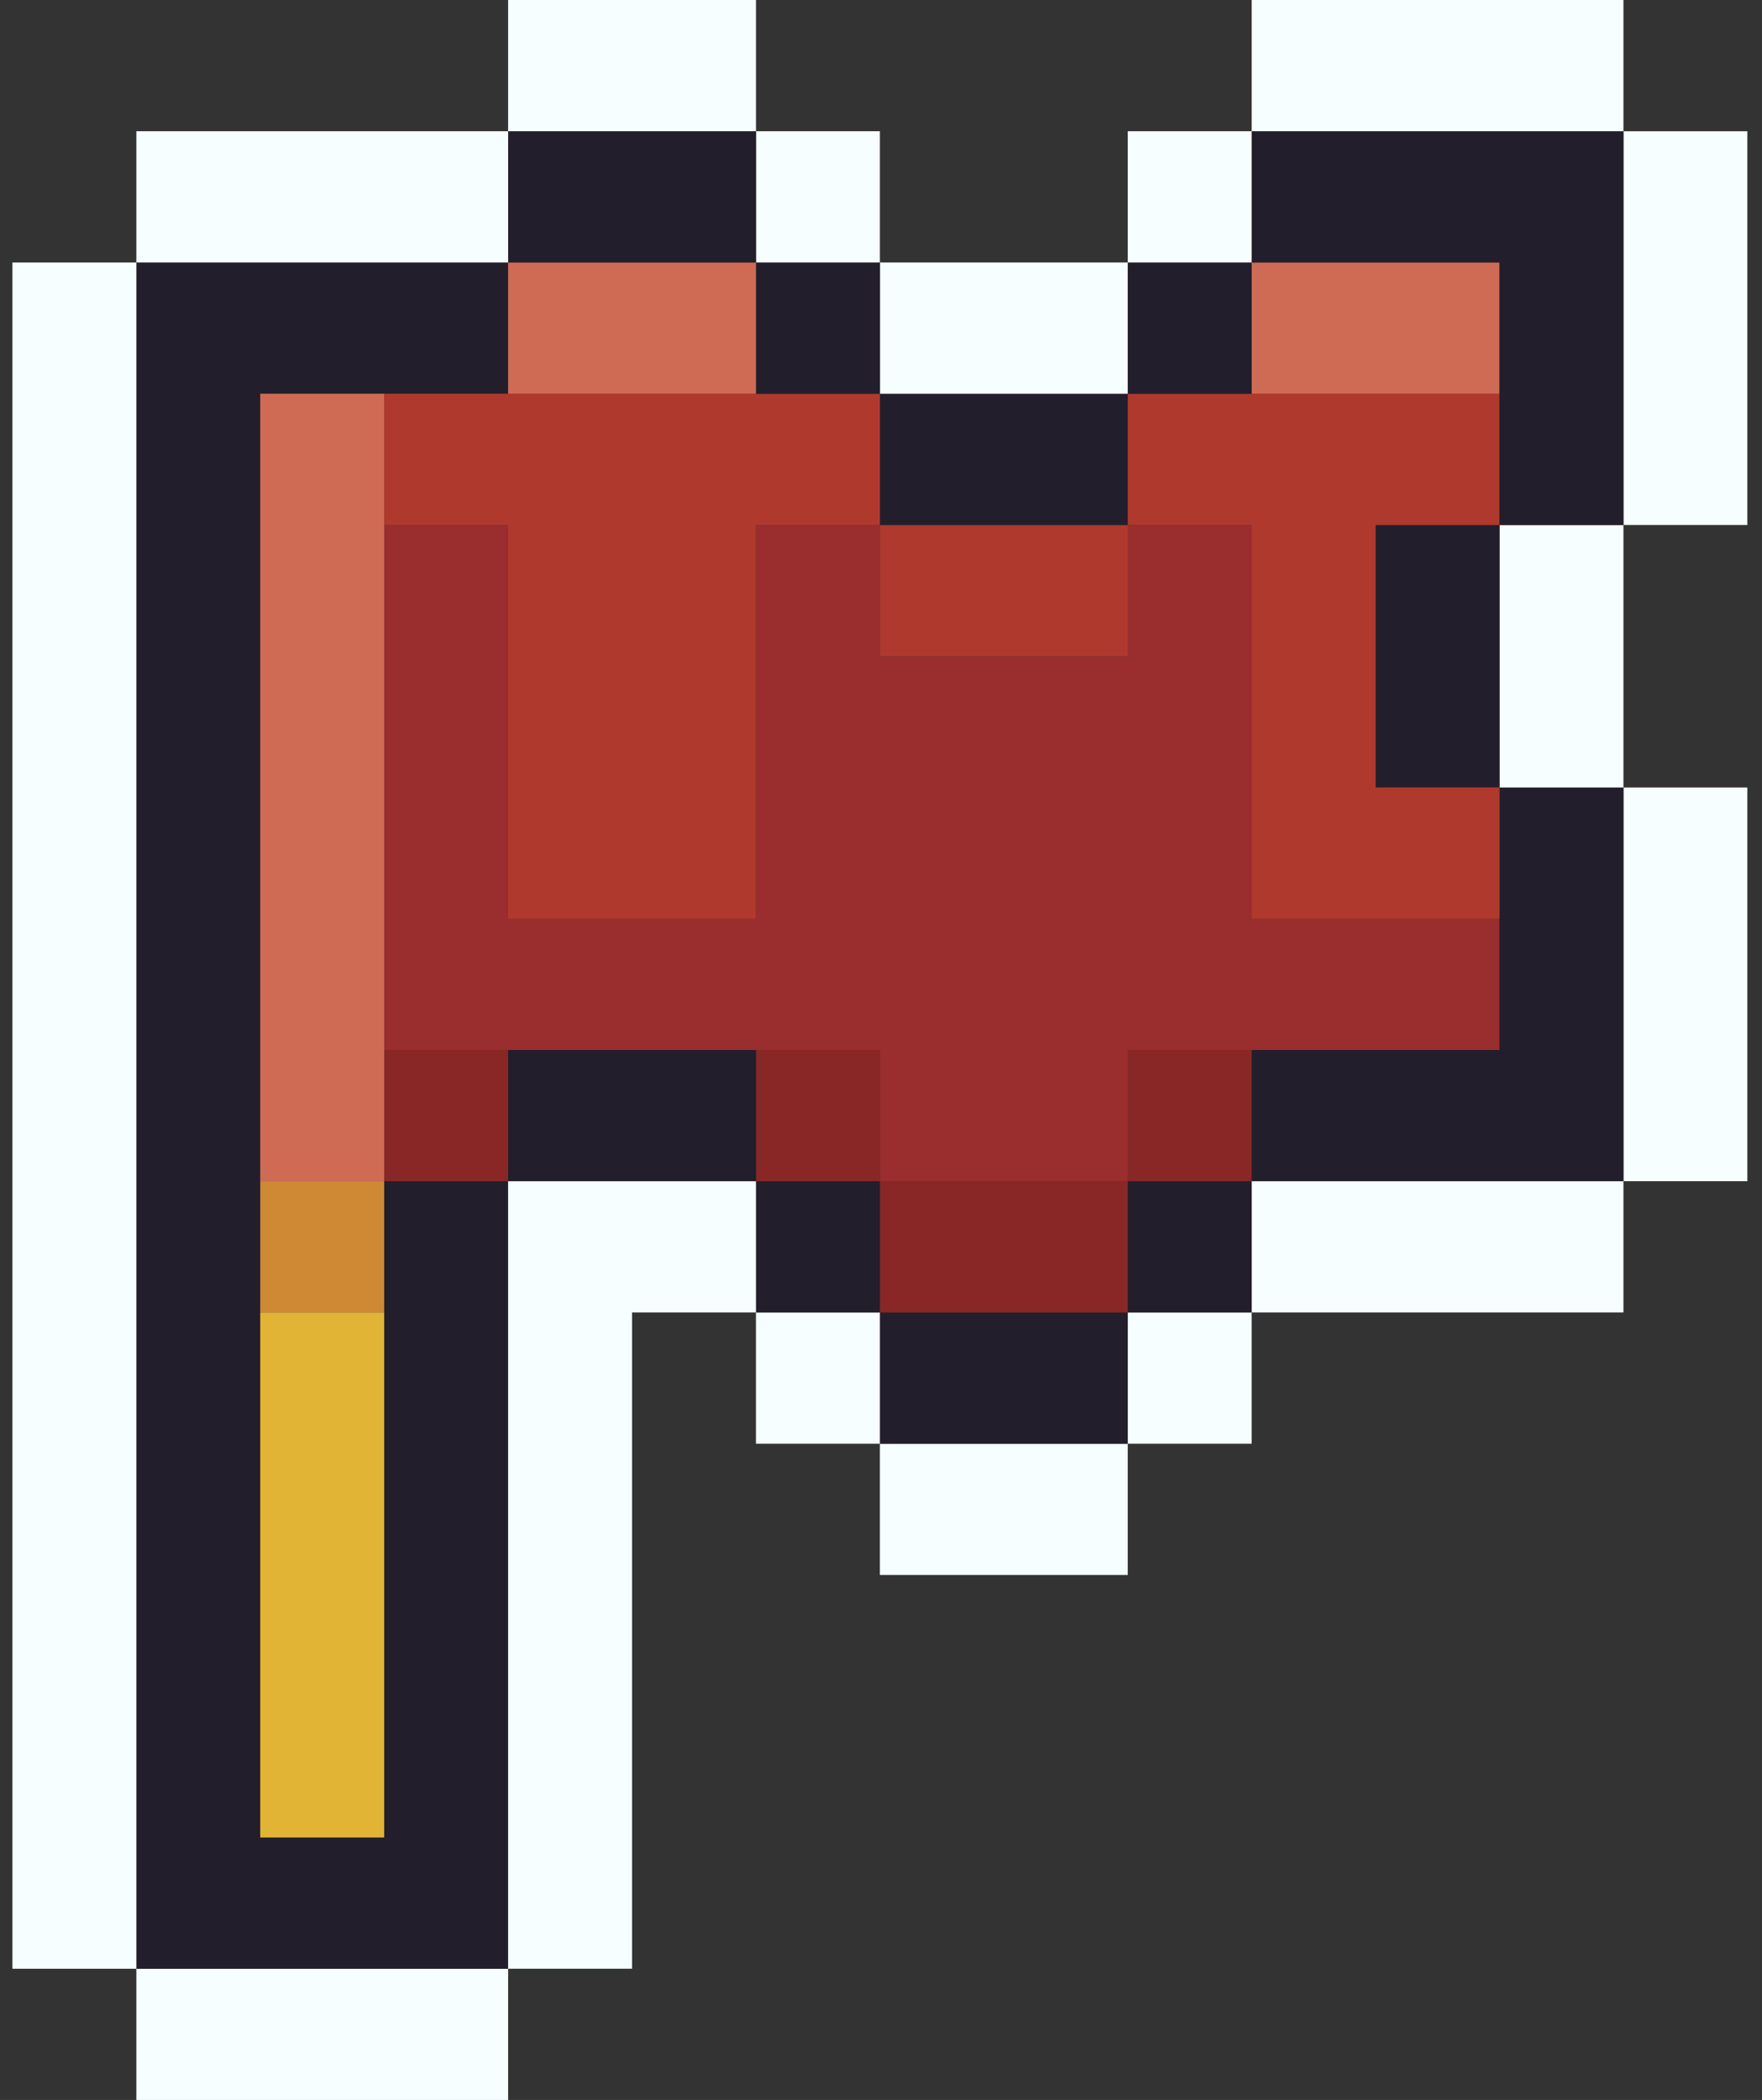 <svg width="68" height="81" viewBox="0 0 68 81" fill="none" xmlns="http://www.w3.org/2000/svg">
<rect x="0" y="0" width="68" height="81" fill="#333333" stroke="none"/>
<g clip-path="url(#clip0_2040_1729)">
<path d="M19.61 75.938H5.262V81H19.61V75.938Z" fill="#F7FEFF"/>
<path d="M19.61 45.562H14.827V70.875H10.044V15.188H19.61V10.125H5.262V75.938H19.61V45.562Z" fill="#231E2B"/>
<path d="M5.262 10.125H0.479V75.938H5.262V10.125Z" fill="#F7FEFF"/>
<path d="M43.522 55.688H33.957V60.75H43.522V55.688Z" fill="#F7FEFF"/>
<path d="M48.305 50.625H43.523V55.688H48.305V50.625Z" fill="#F7FEFF"/>
<path d="M43.522 50.625H33.957V55.688H43.522V50.625Z" fill="#231E2B"/>
<path d="M33.957 50.625H29.174V55.688H33.957V50.625Z" fill="#F7FEFF"/>
<path d="M14.827 50.625H10.044V70.875H14.827V50.625Z" fill="#E2B436"/>
<path d="M62.653 45.562H48.305V50.625H62.653V45.562Z" fill="#F7FEFF"/>
<path d="M48.305 45.562H43.523V50.625H48.305V45.562Z" fill="#231E2B"/>
<path d="M43.522 45.562H33.957V50.625H43.522V45.562Z" fill="#892727"/>
<path d="M33.957 45.562H29.174V50.625H33.957V45.562Z" fill="#231E2B"/>
<path d="M19.609 45.562V75.938H24.392V50.625H29.175V45.562H19.609Z" fill="#F7FEFF"/>
<path d="M14.827 45.562H10.044V50.625H14.827V45.562Z" fill="#CF8934"/>
<path d="M48.305 40.5H43.523V45.562H48.305V40.5Z" fill="#892727"/>
<path d="M33.957 40.5H29.174V45.562H33.957V40.5Z" fill="#892727"/>
<path d="M29.175 40.5H19.609V45.562H29.175V40.5Z" fill="#231E2B"/>
<path d="M19.609 40.5H14.827V45.562H19.609V40.5Z" fill="#892727"/>
<path d="M67.435 30.375H62.653V45.562H67.435V30.375Z" fill="#F7FEFF"/>
<path d="M48.305 35.438V20.25H43.522V25.312H33.957V20.25H29.174V35.438H19.609V20.25H14.827V40.5H33.957V45.562H43.522V40.5H57.87V35.438H48.305Z" fill="#9A2D2D"/>
<path d="M14.827 15.188H10.044V45.562H14.827V15.188Z" fill="#CF6B55"/>
<path d="M57.87 40.5H48.305V45.562H62.653V30.375H57.87V40.5Z" fill="#231E2B"/>
<path d="M62.653 20.25H57.871V30.375H62.653V20.25Z" fill="#F7FEFF"/>
<path d="M57.87 20.25H53.088V30.375H57.87V20.25Z" fill="#231E2B"/>
<path d="M43.522 20.25H33.957V25.312H43.522V20.25Z" fill="#B0392E"/>
<path d="M48.305 20.25V35.438H57.87V30.375H53.088V20.25H57.87V15.188H43.523V20.25H48.305Z" fill="#B0392E"/>
<path d="M43.522 15.188H33.957V20.25H43.522V15.188Z" fill="#231E2B"/>
<path d="M14.827 15.188V20.25H19.609V35.438H29.174V20.25H33.957V15.188H14.827Z" fill="#B0392E"/>
<path d="M67.435 5.062H62.653V20.25H67.435V5.062Z" fill="#F7FEFF"/>
<path d="M57.87 10.125H48.305V15.188H57.87V10.125Z" fill="#CF6B55"/>
<path d="M48.305 10.125H43.523V15.188H48.305V10.125Z" fill="#231E2B"/>
<path d="M43.522 10.125H33.957V15.188H43.522V10.125Z" fill="#F7FEFF"/>
<path d="M33.957 10.125H29.174V15.188H33.957V10.125Z" fill="#231E2B"/>
<path d="M29.175 10.125H19.609V15.188H29.175V10.125Z" fill="#CF6B55"/>
<path d="M57.87 10.125V20.25H62.653V5.062H48.305V10.125H57.87Z" fill="#231E2B"/>
<path d="M48.305 5.062H43.523V10.125H48.305V5.062Z" fill="#F7FEFF"/>
<path d="M33.957 5.062H29.174V10.125H33.957V5.062Z" fill="#F7FEFF"/>
<path d="M29.175 5.062H19.609V10.125H29.175V5.062Z" fill="#231E2B"/>
<path d="M19.61 5.062H5.262V10.125H19.61V5.062Z" fill="#F7FEFF"/>
<path d="M62.653 0H48.305V5.062H62.653V0Z" fill="#F7FEFF"/>
<path d="M29.175 0H19.609V5.062H29.175V0Z" fill="#F7FEFF"/>
</g>
<defs>
<clipPath id="clip0_2040_1729">
<rect width="66.957" height="81" fill="white" transform="translate(0.479)"/>
</clipPath>
</defs>
</svg>
